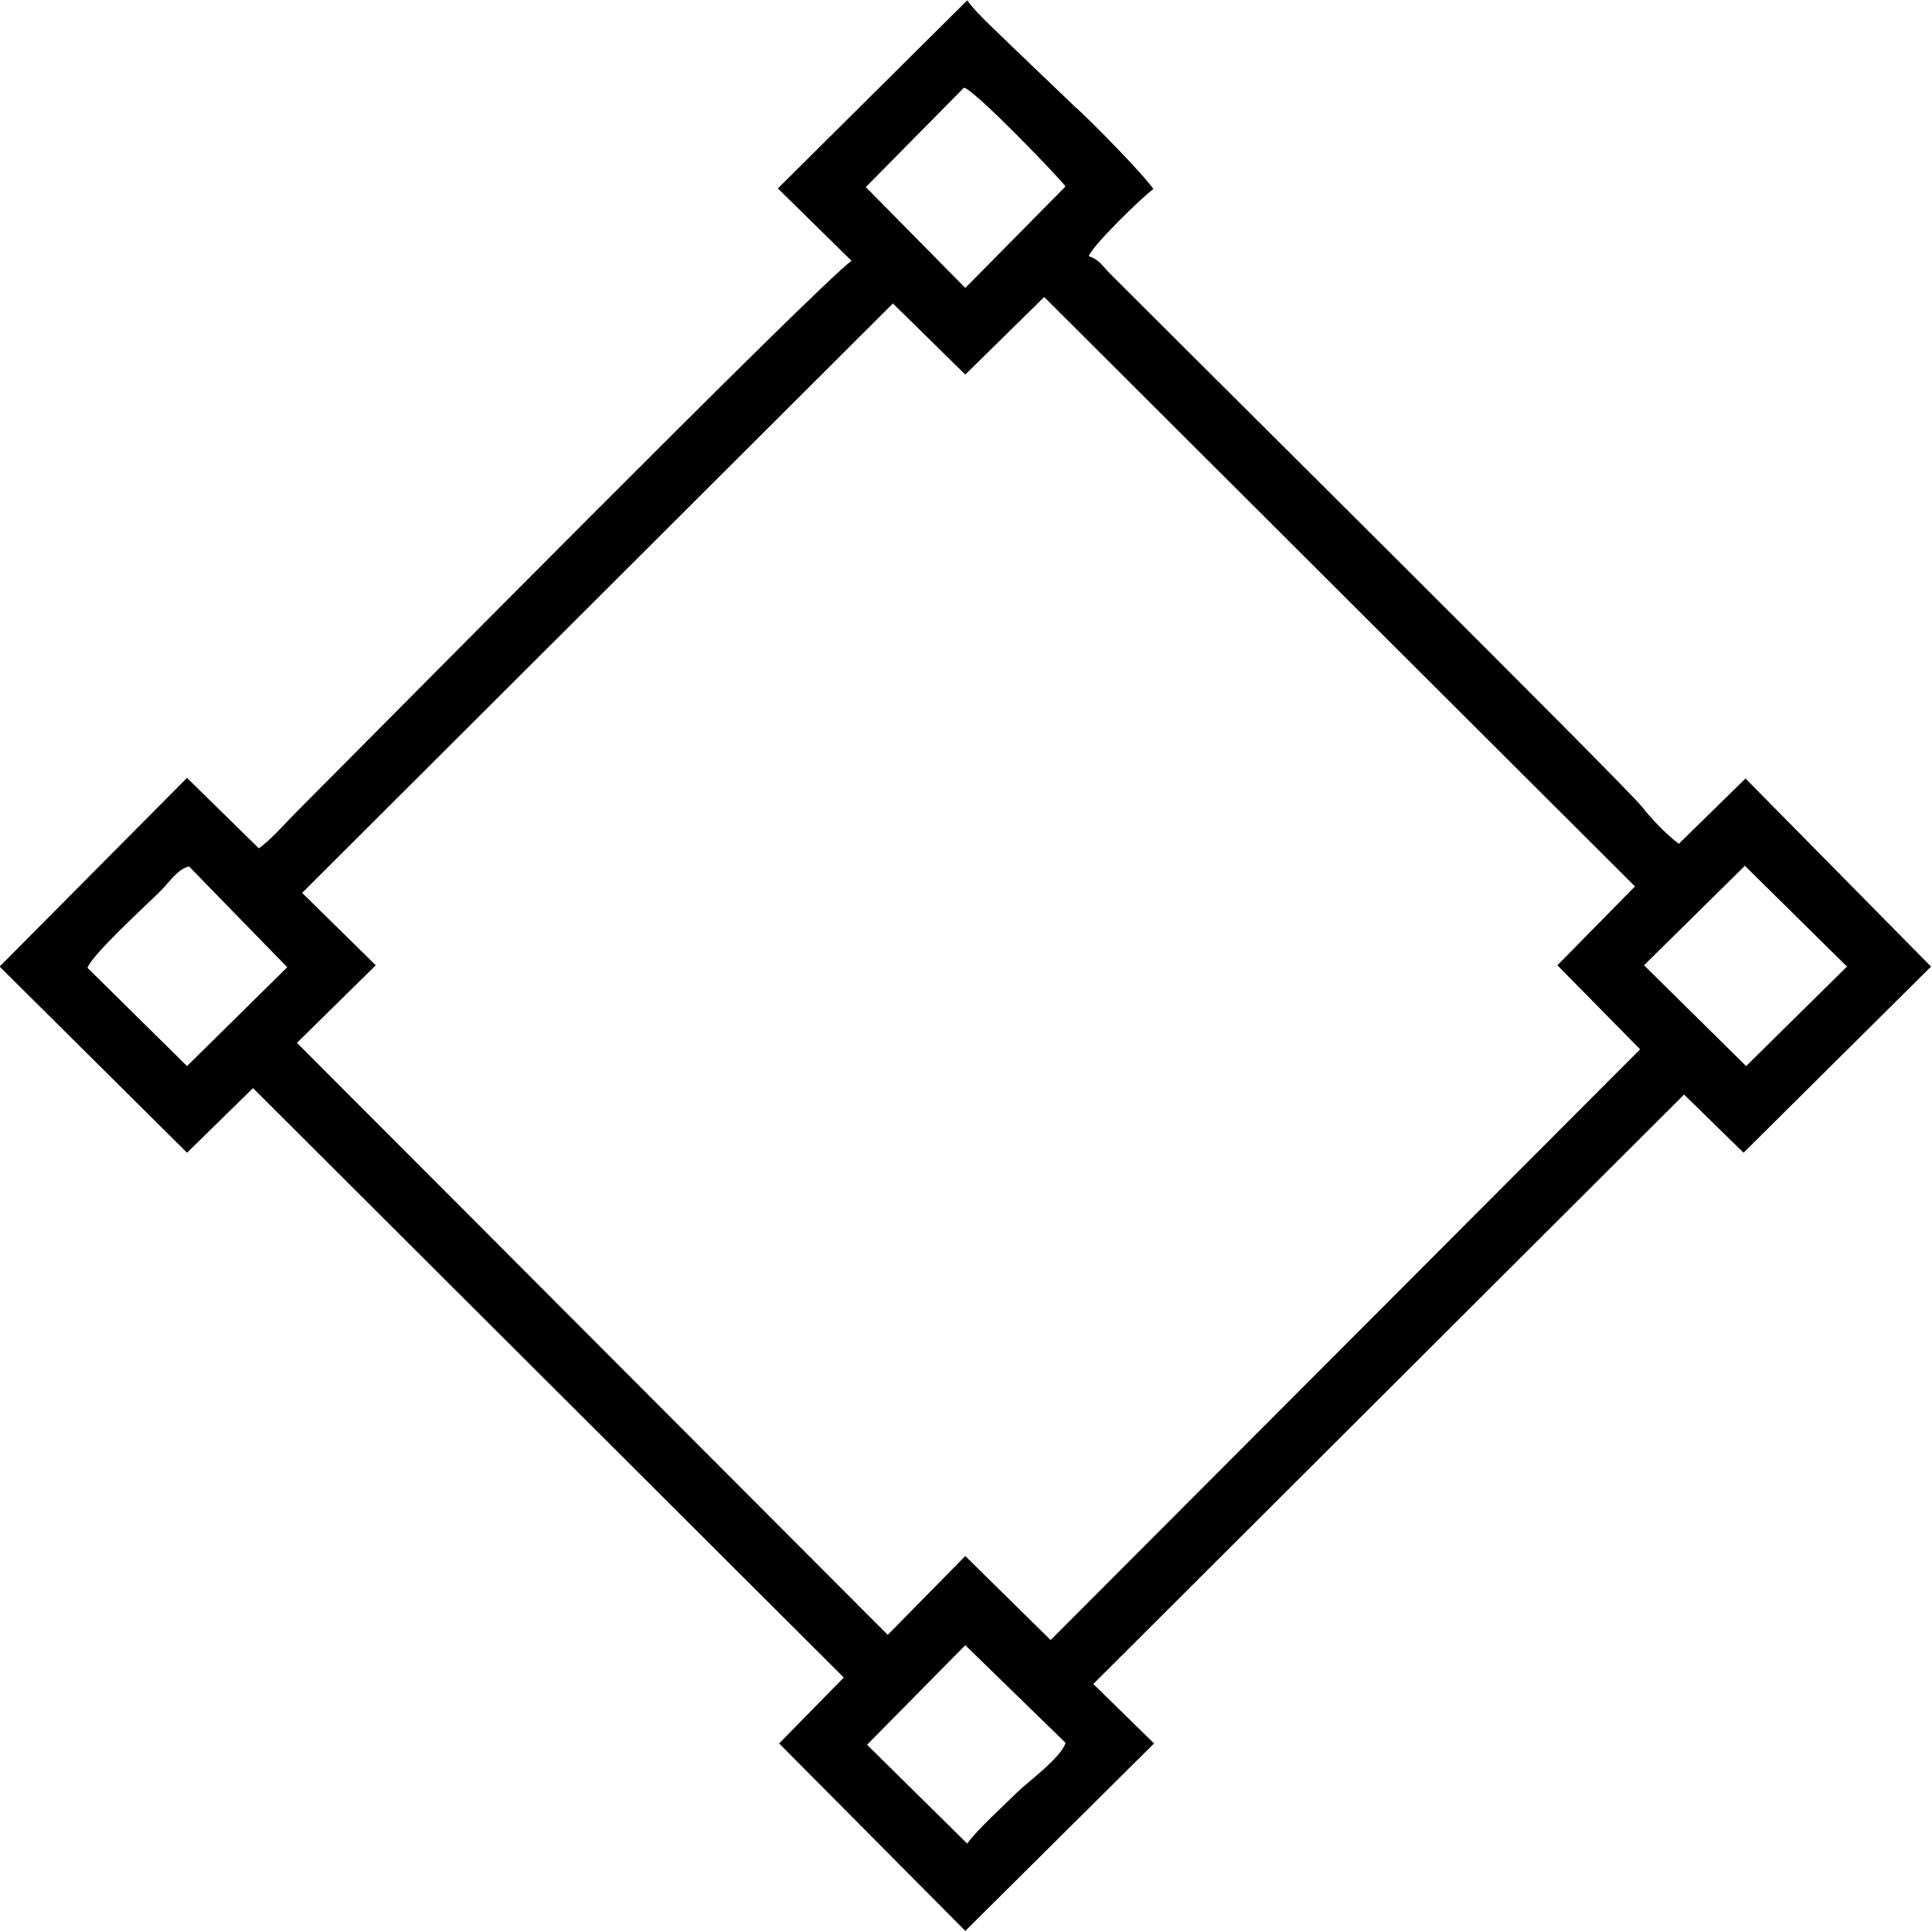 <?xml version="1.0" encoding="UTF-8"?>
<!DOCTYPE svg PUBLIC "-//W3C//DTD SVG 1.1//EN" "http://www.w3.org/Graphics/SVG/1.1/DTD/svg11.dtd">
<!-- Creator: CorelDRAW -->
<svg xmlns="http://www.w3.org/2000/svg" xml:space="preserve" width="204.823mm" height="204.755mm" version="1.1" style="shape-rendering:geometricPrecision; text-rendering:geometricPrecision; image-rendering:optimizeQuality; fill-rule:evenodd; clip-rule:evenodd"
viewBox="0 0 20482.26 20475.54"
 xmlns:xlink="http://www.w3.org/1999/xlink"
 xmlns:xodm="http://www.corel.com/coreldraw/odm/2003">
 <defs>
  <style type="text/css">
   <![CDATA[
    .fil0 {fill:black}
   ]]>
  </style>
 </defs>
 <g id="Слой_x0020_1">
  <path class="fil0" d="M10233.6 17443.68l1062.45 1035.03c-40.96,153.38 -403.9,417.69 -514.51,527.13 -132.24,130.85 -439.96,411.74 -527.12,541.91l-1062.44 -1048.22 1041.62 -1055.85zm7195.78 -7208.96l1069.21 -1054.98 1082.39 1068.86 -1069.21 1054.98 -1082.39 -1068.86zm-15446.54 1068.86l-1054.98 -1041.45c41.31,-135.3 639.49,-680.61 781.13,-822.24 88.1,-88.12 167.89,-219.7 294.67,-253.56l1041.62 1069.04 -1062.44 1048.21zm14528.07 -1068.88l876.96 891.28 -6249.45 6263.12 -904.87 -890.54 -822.14 835.63 -6263.29 -6277.09 835.88 -822.4 -780.98 -767.52 6263.31 -6249.65 767.41 753.95 836.49 -822.14 6263.11 6249.44 -822.43 835.92zm-7332.12 -8250.92l1041.46 -1054.97c131.05,40.01 1022.42,968.69 1075.8,1048.38l-1062.28 1075.8 -1054.98 -1069.21zm-932.19 14.02l781.05 767.58c-342.28,242.42 -5134.04,5092.93 -5879.57,5838.46 -113.24,113.23 -285.75,311.22 -404.32,390.61l-761.02 -746.6 -1986.81 2000.8 1987.12 1973.51 699.43 -684.94 6263.04 6249.38 -685.4 698.83 1973.6 1987.59 2001.11 -1987.5 -643.97 -630.55 6263.29 -6249.62 630.33 616.91 1987.59 -1973.61 -1966.89 -1994.3 -706.23 691.76c-115.93,-79.79 -308.74,-283.47 -390.22,-390.23 -158.82,-208.13 -4819.75,-4831.29 -5639.84,-5653.56 -72.39,-72.58 -120.19,-156.73 -226.14,-185.02 27.64,-103.54 581.22,-643.01 685.27,-712.69 -98.29,-146.8 -656.56,-719.54 -843.1,-883.8l-630.25 -603.26c-130.46,-130.47 -412.84,-383.42 -500.25,-513.96l-2007.82 1994.21z"/>
 </g>
</svg>
